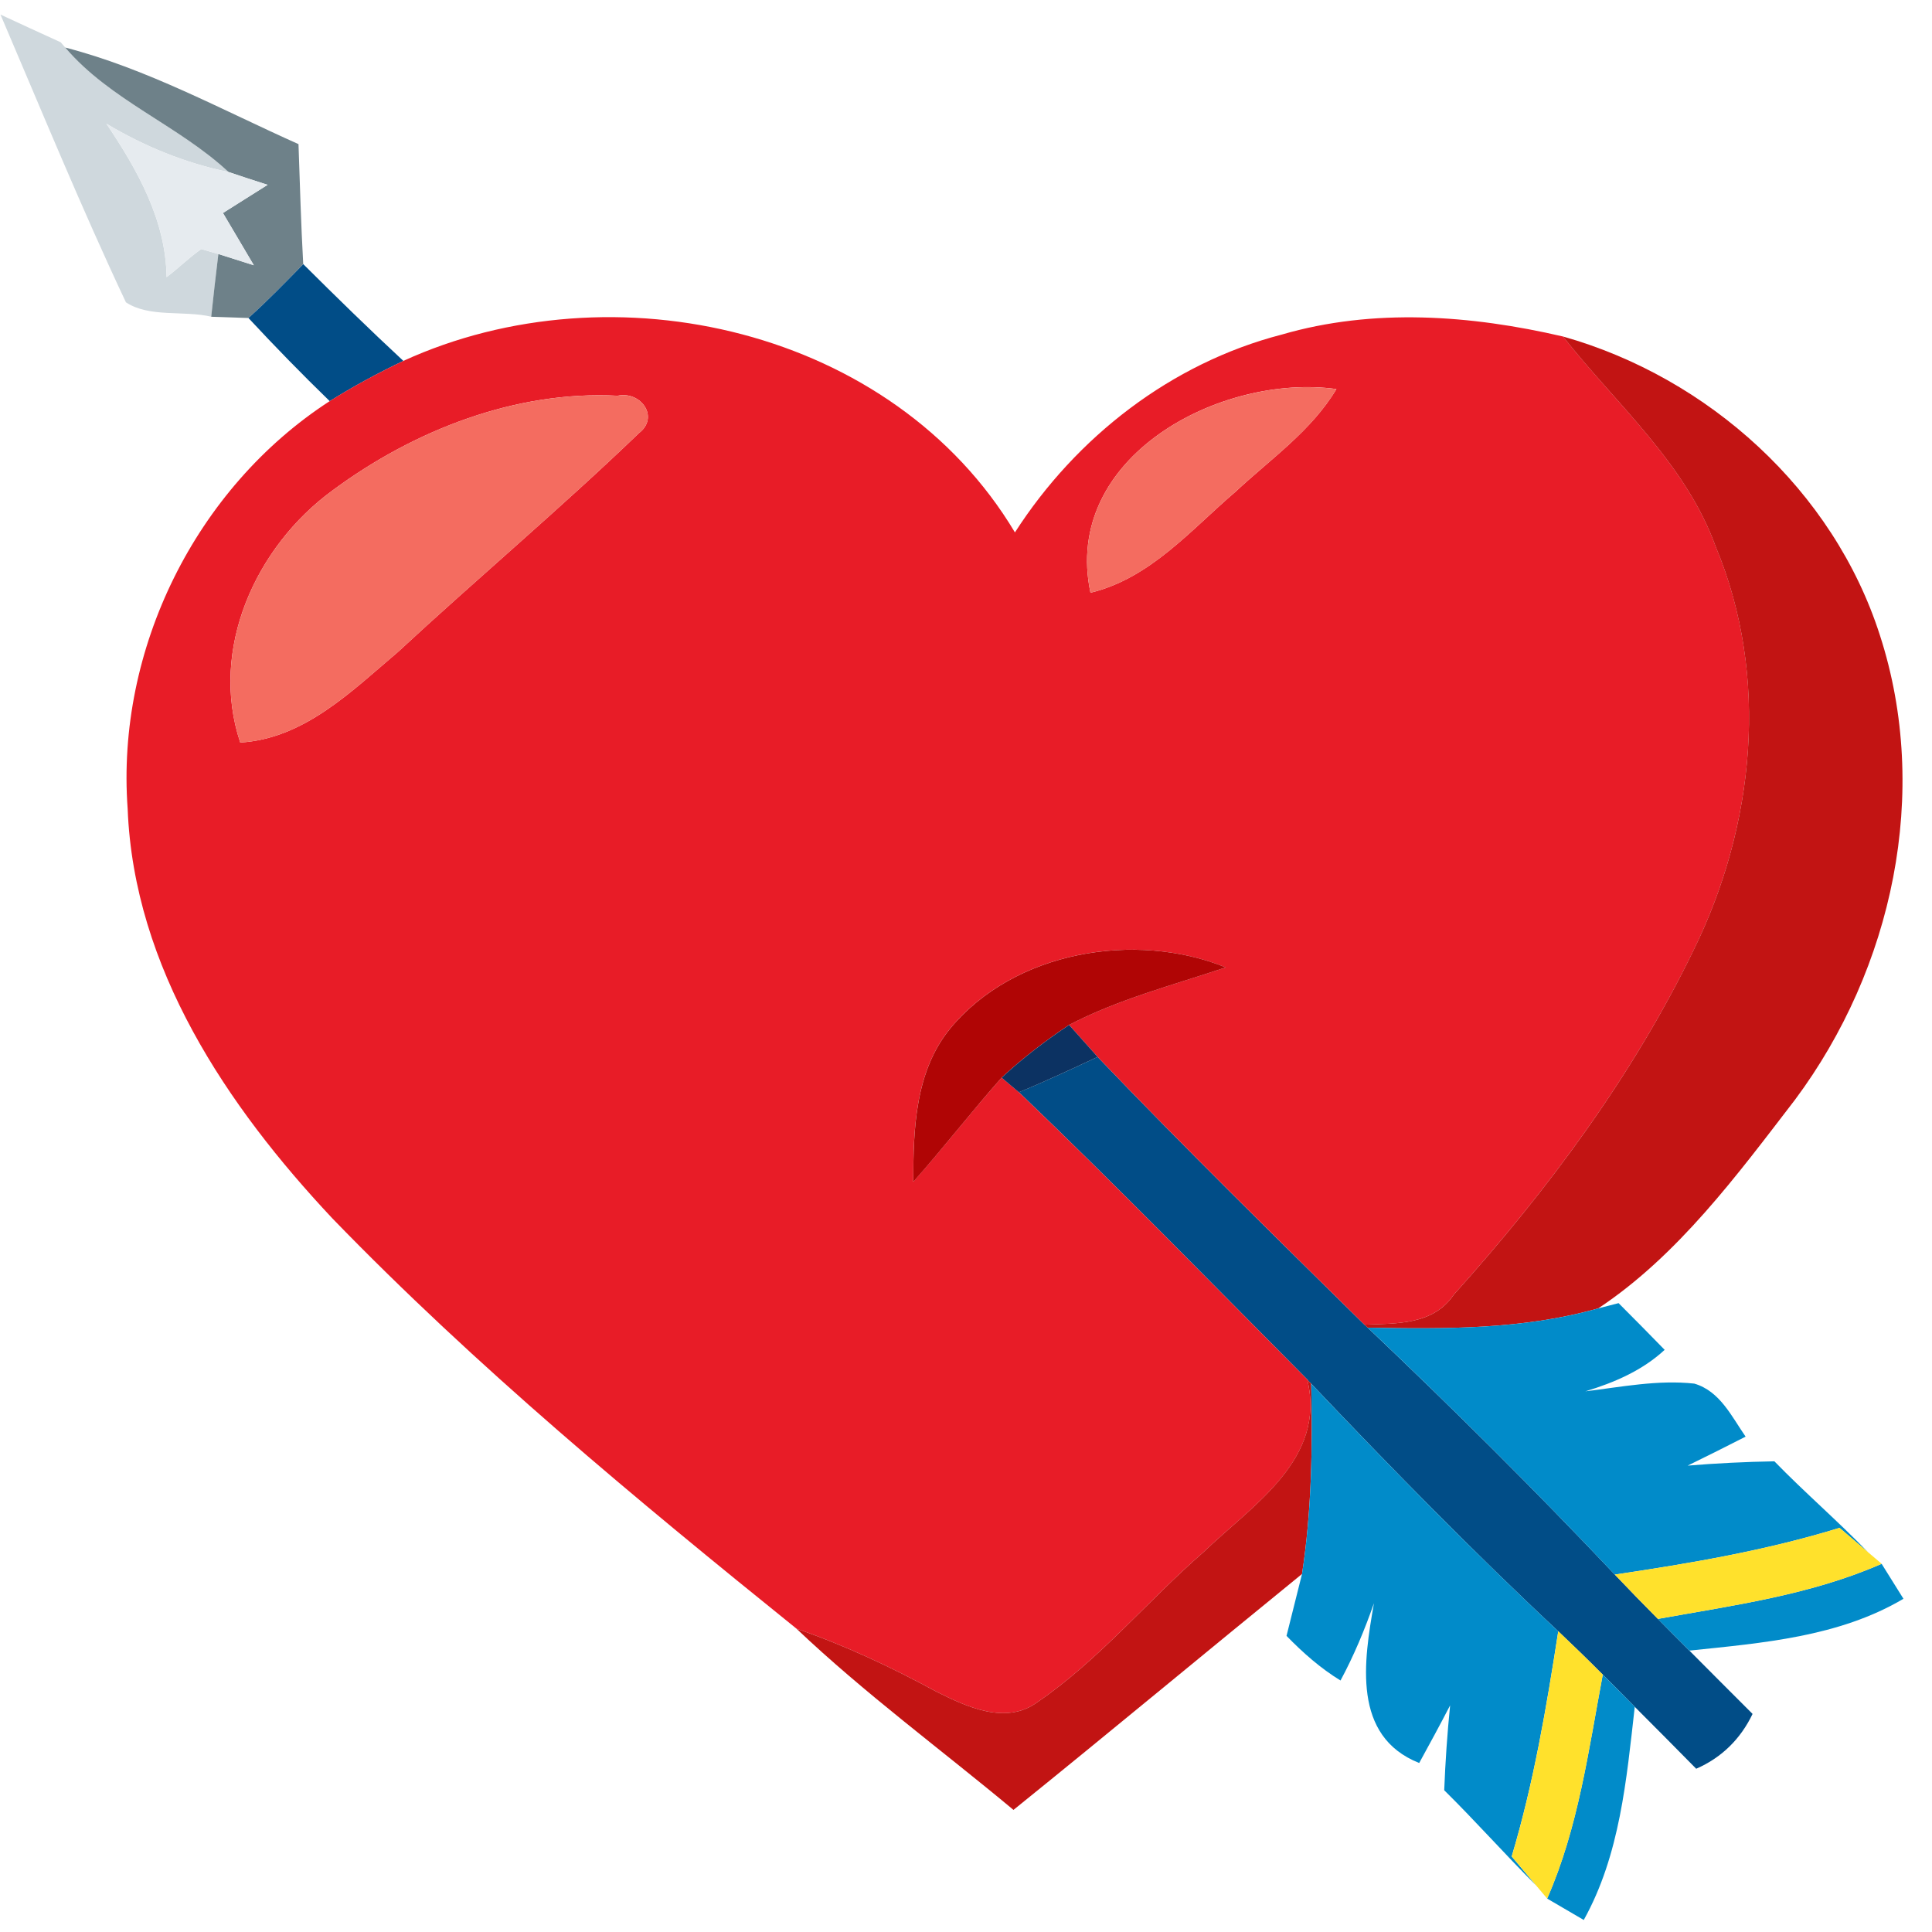 <svg width="40px" height="40px" viewBox="0 0 40 40" version="1.1" xmlns="http://www.w3.org/2000/svg" xmlns:xlink="http://www.w3.org/1999/xlink">
    <!-- Generator: Sketch 48.1 (47250) - http://www.bohemiancoding.com/sketch -->
    <desc>Created with Sketch.</desc>
    <defs></defs>
    <g id="Extras" stroke="none" stroke-width="1" fill="none" fill-rule="evenodd">
        <g id="icebreaker-overlay" transform="translate(-105, -179)">
            <g id="Group-13">
                <g id="Group-11" transform="translate(41, 40)">
                    <g id="Group-8" transform="translate(0, 139)">
                        <g id="heart2" transform="translate(64, 0)">
                            <rect id="Rectangle" x="0" y="0" width="40" height="40"></rect>
                            <g id="#cfd8ddff" fill="#CFD8DD" fill-rule="nonzero">
                                <path d="M0.01,0.302 C0.321,0.446 0.944,0.734 1.256,0.875 L1.351,0.984 C2.282,2.075 3.689,2.59 4.731,3.561 C3.836,3.377 2.987,3.03 2.203,2.561 C2.846,3.518 3.433,4.554 3.449,5.738 C3.695,5.554 3.911,5.334 4.167,5.157 C4.256,5.184 4.433,5.233 4.521,5.259 C4.469,5.692 4.42,6.125 4.374,6.557 C3.803,6.423 3.092,6.58 2.607,6.259 C1.685,4.302 0.862,2.295 0.01,0.302 Z" id="Shape"></path>
                            </g>
                            <g id="#6e8189ff" transform="translate(1.311, 0.984)" fill="#6E8189" fill-rule="nonzero">
                                <path d="M0.039,0 C1.728,0.436 3.282,1.292 4.869,2 C4.898,2.83 4.921,3.659 4.967,4.485 C4.597,4.866 4.226,5.246 3.833,5.6 C3.639,5.593 3.256,5.58 3.062,5.574 C3.108,5.141 3.157,4.708 3.21,4.275 L3.944,4.508 C3.784,4.239 3.466,3.695 3.305,3.426 C3.613,3.23 3.921,3.036 4.23,2.843 C3.961,2.757 3.689,2.669 3.42,2.577 C2.377,1.607 0.97,1.092 0.039,0 Z" id="Shape"></path>
                            </g>
                            <g id="#e6ebefff" transform="translate(1.967, 2.295)" fill="#E6EBEF" fill-rule="nonzero">
                                <path d="M0.236,0.266 C1.02,0.734 1.869,1.082 2.764,1.266 C3.033,1.357 3.305,1.446 3.574,1.531 C3.266,1.725 2.957,1.918 2.649,2.115 C2.81,2.384 3.128,2.928 3.289,3.197 L2.554,2.964 C2.466,2.938 2.289,2.889 2.2,2.862 C1.944,3.039 1.728,3.259 1.482,3.443 C1.466,2.259 0.879,1.223 0.236,0.266 Z" id="Shape"></path>
                            </g>
                            <g id="#014d87ff" transform="translate(4.918, 5.246)" fill="#014D87" fill-rule="nonzero">
                                <path d="M0.226,1.338 C0.62,0.984 0.99,0.603 1.361,0.223 C2.043,0.902 2.731,1.574 3.433,2.226 C2.911,2.475 2.4,2.751 1.908,3.059 C1.334,2.502 0.774,1.928 0.226,1.338 Z" id="Shape"></path>
                                <path d="M16.177,17.367 C16.728,17.141 17.266,16.889 17.807,16.636 C19.61,18.521 21.472,20.348 23.331,22.18 C23.348,22.193 23.384,22.226 23.4,22.243 C25.148,23.902 26.859,25.6 28.515,27.354 C28.807,27.662 29.105,27.967 29.407,28.272 C29.623,28.492 29.839,28.708 30.059,28.928 C30.495,29.364 30.928,29.803 31.367,30.239 C31.121,30.754 30.728,31.144 30.2,31.374 C29.777,30.944 29.354,30.518 28.928,30.092 C28.708,29.869 28.489,29.646 28.266,29.426 C27.964,29.121 27.656,28.823 27.344,28.528 C25.58,26.879 23.892,25.154 22.23,23.403 C22.207,23.384 22.167,23.338 22.148,23.315 C20.167,21.321 18.207,19.308 16.177,17.367 Z" id="Shape"></path>
                            </g>
                            <g id="#e81c27ff" transform="translate(2.295, 6.557)" fill="#E81C27" fill-rule="nonzero">
                                <path d="M6.056,0.915 C10.4,-1.072 16.2,0.252 18.718,4.466 C19.987,2.492 21.954,0.961 24.243,0.37 C26.141,-0.184 28.161,-0.033 30.066,0.41 C31.174,1.82 32.607,3.036 33.23,4.767 C34.348,7.446 34.036,10.534 32.774,13.105 C31.505,15.725 29.741,18.089 27.803,20.249 C27.377,20.875 26.626,20.843 25.954,20.869 C24.095,19.036 22.233,17.21 20.43,15.325 C20.282,15.161 19.987,14.83 19.839,14.662 C20.866,14.128 21.99,13.839 23.082,13.472 C21.21,12.711 18.698,13.134 17.377,14.738 C16.649,15.626 16.613,16.82 16.613,17.911 C17.239,17.207 17.816,16.459 18.443,15.754 L18.8,16.056 C20.83,17.997 22.79,20.01 24.77,22.003 C25.174,23.656 23.643,24.597 22.623,25.577 C21.456,26.593 20.459,27.813 19.177,28.689 C18.525,29.161 17.721,28.78 17.095,28.469 C16.161,27.961 15.2,27.508 14.197,27.164 C10.875,24.485 7.564,21.744 4.587,18.669 C2.403,16.344 0.475,13.479 0.348,10.187 C0.105,6.889 1.754,3.548 4.531,1.748 C5.023,1.439 5.534,1.164 6.056,0.915 Z M4.59,3.597 C3,4.757 2.033,6.879 2.679,8.816 C4.003,8.738 4.987,7.751 5.941,6.944 C7.59,5.416 9.315,3.967 10.934,2.41 C11.364,2.079 10.974,1.534 10.492,1.636 C8.38,1.525 6.272,2.351 4.59,3.597 Z M20.282,5.715 C21.521,5.416 22.361,4.413 23.289,3.62 C24.013,2.944 24.856,2.364 25.374,1.498 C22.98,1.167 19.685,2.902 20.282,5.715 Z" id="Shape"></path>
                            </g>
                            <g id="#c21413ff" transform="translate(16.393, 6.885)" fill="#C21413" fill-rule="nonzero">
                                <path d="M15.967,0.082 C18.977,0.931 21.567,3.266 22.528,6.266 C23.584,9.518 22.793,13.17 20.77,15.885 C19.57,17.446 18.351,19.105 16.698,20.203 C15.148,20.643 13.521,20.633 11.925,20.603 C11.908,20.587 11.872,20.554 11.856,20.541 C12.528,20.515 13.279,20.548 13.705,19.921 C15.643,17.761 17.407,15.397 18.675,12.777 C19.938,10.207 20.249,7.118 19.131,4.439 C18.508,2.708 17.075,1.492 15.967,0.082 Z" id="Shape"></path>
                                <path d="M10.672,21.675 C10.692,21.698 10.731,21.744 10.754,21.764 C10.784,23.079 10.764,24.4 10.564,25.702 C8.57,27.325 6.593,28.97 4.59,30.587 C3.092,29.338 1.515,28.18 0.098,26.836 C1.102,27.18 2.062,27.633 2.997,28.141 C3.623,28.452 4.426,28.833 5.079,28.361 C6.361,27.485 7.357,26.266 8.525,25.249 C9.544,24.269 11.075,23.328 10.672,21.675 Z" id="Shape"></path>
                            </g>
                            <g id="#f46c60ff" transform="translate(4.59, 7.869)" fill="#F46C60" fill-rule="nonzero">
                                <path d="M2.295,2.285 C3.977,1.039 6.085,0.213 8.197,0.325 C8.679,0.223 9.069,0.767 8.639,1.098 C7.02,2.656 5.295,4.105 3.646,5.633 C2.692,6.439 1.708,7.426 0.384,7.505 C-0.262,5.567 0.705,3.446 2.295,2.285 Z" id="Shape"></path>
                                <path d="M17.987,4.403 C17.39,1.59 20.685,-0.144 23.079,0.187 C22.561,1.052 21.718,1.633 20.993,2.308 C20.066,3.102 19.226,4.105 17.987,4.403 Z" id="Shape"></path>
                            </g>
                            <g id="#b00505ff" transform="translate(18.689, 19.344)" fill="#B00505" fill-rule="nonzero">
                                <path d="M0.984,1.951 C2.305,0.348 4.816,-0.075 6.689,0.685 C5.597,1.052 4.472,1.341 3.446,1.875 C2.954,2.203 2.482,2.564 2.049,2.967 C1.423,3.672 0.846,4.42 0.22,5.125 C0.22,4.033 0.256,2.839 0.984,1.951 Z" id="Shape"></path>
                            </g>
                            <g id="#0c3262fe" transform="translate(20.656, 20.984)" fill="#0C3262" fill-rule="nonzero">
                                <path d="M0.082,1.328 C0.515,0.925 0.987,0.564 1.479,0.236 C1.626,0.403 1.921,0.734 2.069,0.898 C1.528,1.151 0.99,1.403 0.439,1.63 L0.082,1.328 Z" id="Shape"></path>
                            </g>
                            <g id="#018bc9ff" transform="translate(26.557, 26.885)" fill="#018BC9" fill-rule="nonzero">
                                <path d="M1.761,0.603 C3.357,0.633 4.984,0.643 6.534,0.203 L6.954,0.095 C7.272,0.413 7.593,0.738 7.908,1.062 C7.443,1.492 6.862,1.741 6.266,1.921 C7.013,1.83 7.767,1.679 8.521,1.761 C9.052,1.915 9.295,2.443 9.584,2.859 C9.187,3.062 8.787,3.262 8.384,3.459 C8.98,3.41 9.58,3.38 10.18,3.37 C10.807,4.016 11.492,4.603 12.118,5.252 C11.97,5.125 11.675,4.875 11.528,4.748 C10.01,5.216 8.443,5.482 6.875,5.715 C5.22,3.961 3.508,2.262 1.761,0.603 Z" id="Shape"></path>
                                <path d="M0.59,1.764 C2.252,3.515 3.941,5.239 5.705,6.889 C5.462,8.456 5.197,10.026 4.741,11.551 C4.866,11.698 5.118,11.997 5.243,12.148 C4.597,11.502 3.993,10.82 3.344,10.18 C3.367,9.593 3.407,9.007 3.466,8.423 C3.259,8.823 3.043,9.22 2.826,9.616 C1.43,9.062 1.679,7.505 1.889,6.308 C1.698,6.856 1.472,7.397 1.197,7.908 C0.784,7.656 0.416,7.331 0.079,6.984 C0.161,6.662 0.321,6.023 0.4,5.702 C0.6,4.4 0.62,3.079 0.59,1.764 Z" id="Shape"></path>
                                <path d="M12.4,5.492 C12.551,5.731 12.702,5.974 12.852,6.216 C11.515,7.007 9.928,7.131 8.42,7.289 C8.2,7.069 7.984,6.852 7.767,6.633 C9.331,6.351 10.928,6.138 12.4,5.492 Z" id="Shape"></path>
                                <path d="M6.626,7.787 C6.849,8.007 7.069,8.23 7.289,8.452 C7.118,9.954 6.984,11.518 6.233,12.866 C6.043,12.754 5.666,12.534 5.475,12.423 C6.121,10.954 6.331,9.354 6.626,7.787 Z" id="Shape"></path>
                            </g>
                            <g id="#ffe12cff" transform="translate(31.148, 31.475)" fill="#FFE12C" fill-rule="nonzero">
                                <path d="M2.285,1.125 C3.852,0.892 5.42,0.626 6.938,0.157 C7.085,0.285 7.38,0.534 7.528,0.662 L7.81,0.902 C6.338,1.548 4.741,1.761 3.177,2.043 C2.875,1.738 2.577,1.433 2.285,1.125 Z" id="Shape"></path>
                                <path d="M1.115,2.298 C1.426,2.593 1.734,2.892 2.036,3.197 C1.741,4.764 1.531,6.364 0.885,7.833 C0.826,7.764 0.711,7.626 0.652,7.557 C0.528,7.407 0.275,7.108 0.151,6.961 C0.607,5.436 0.872,3.866 1.115,2.298 Z" id="Shape"></path>
                            </g>
                        </g>
                    </g>
                </g>
            </g>
        </g>
    </g>
</svg>
